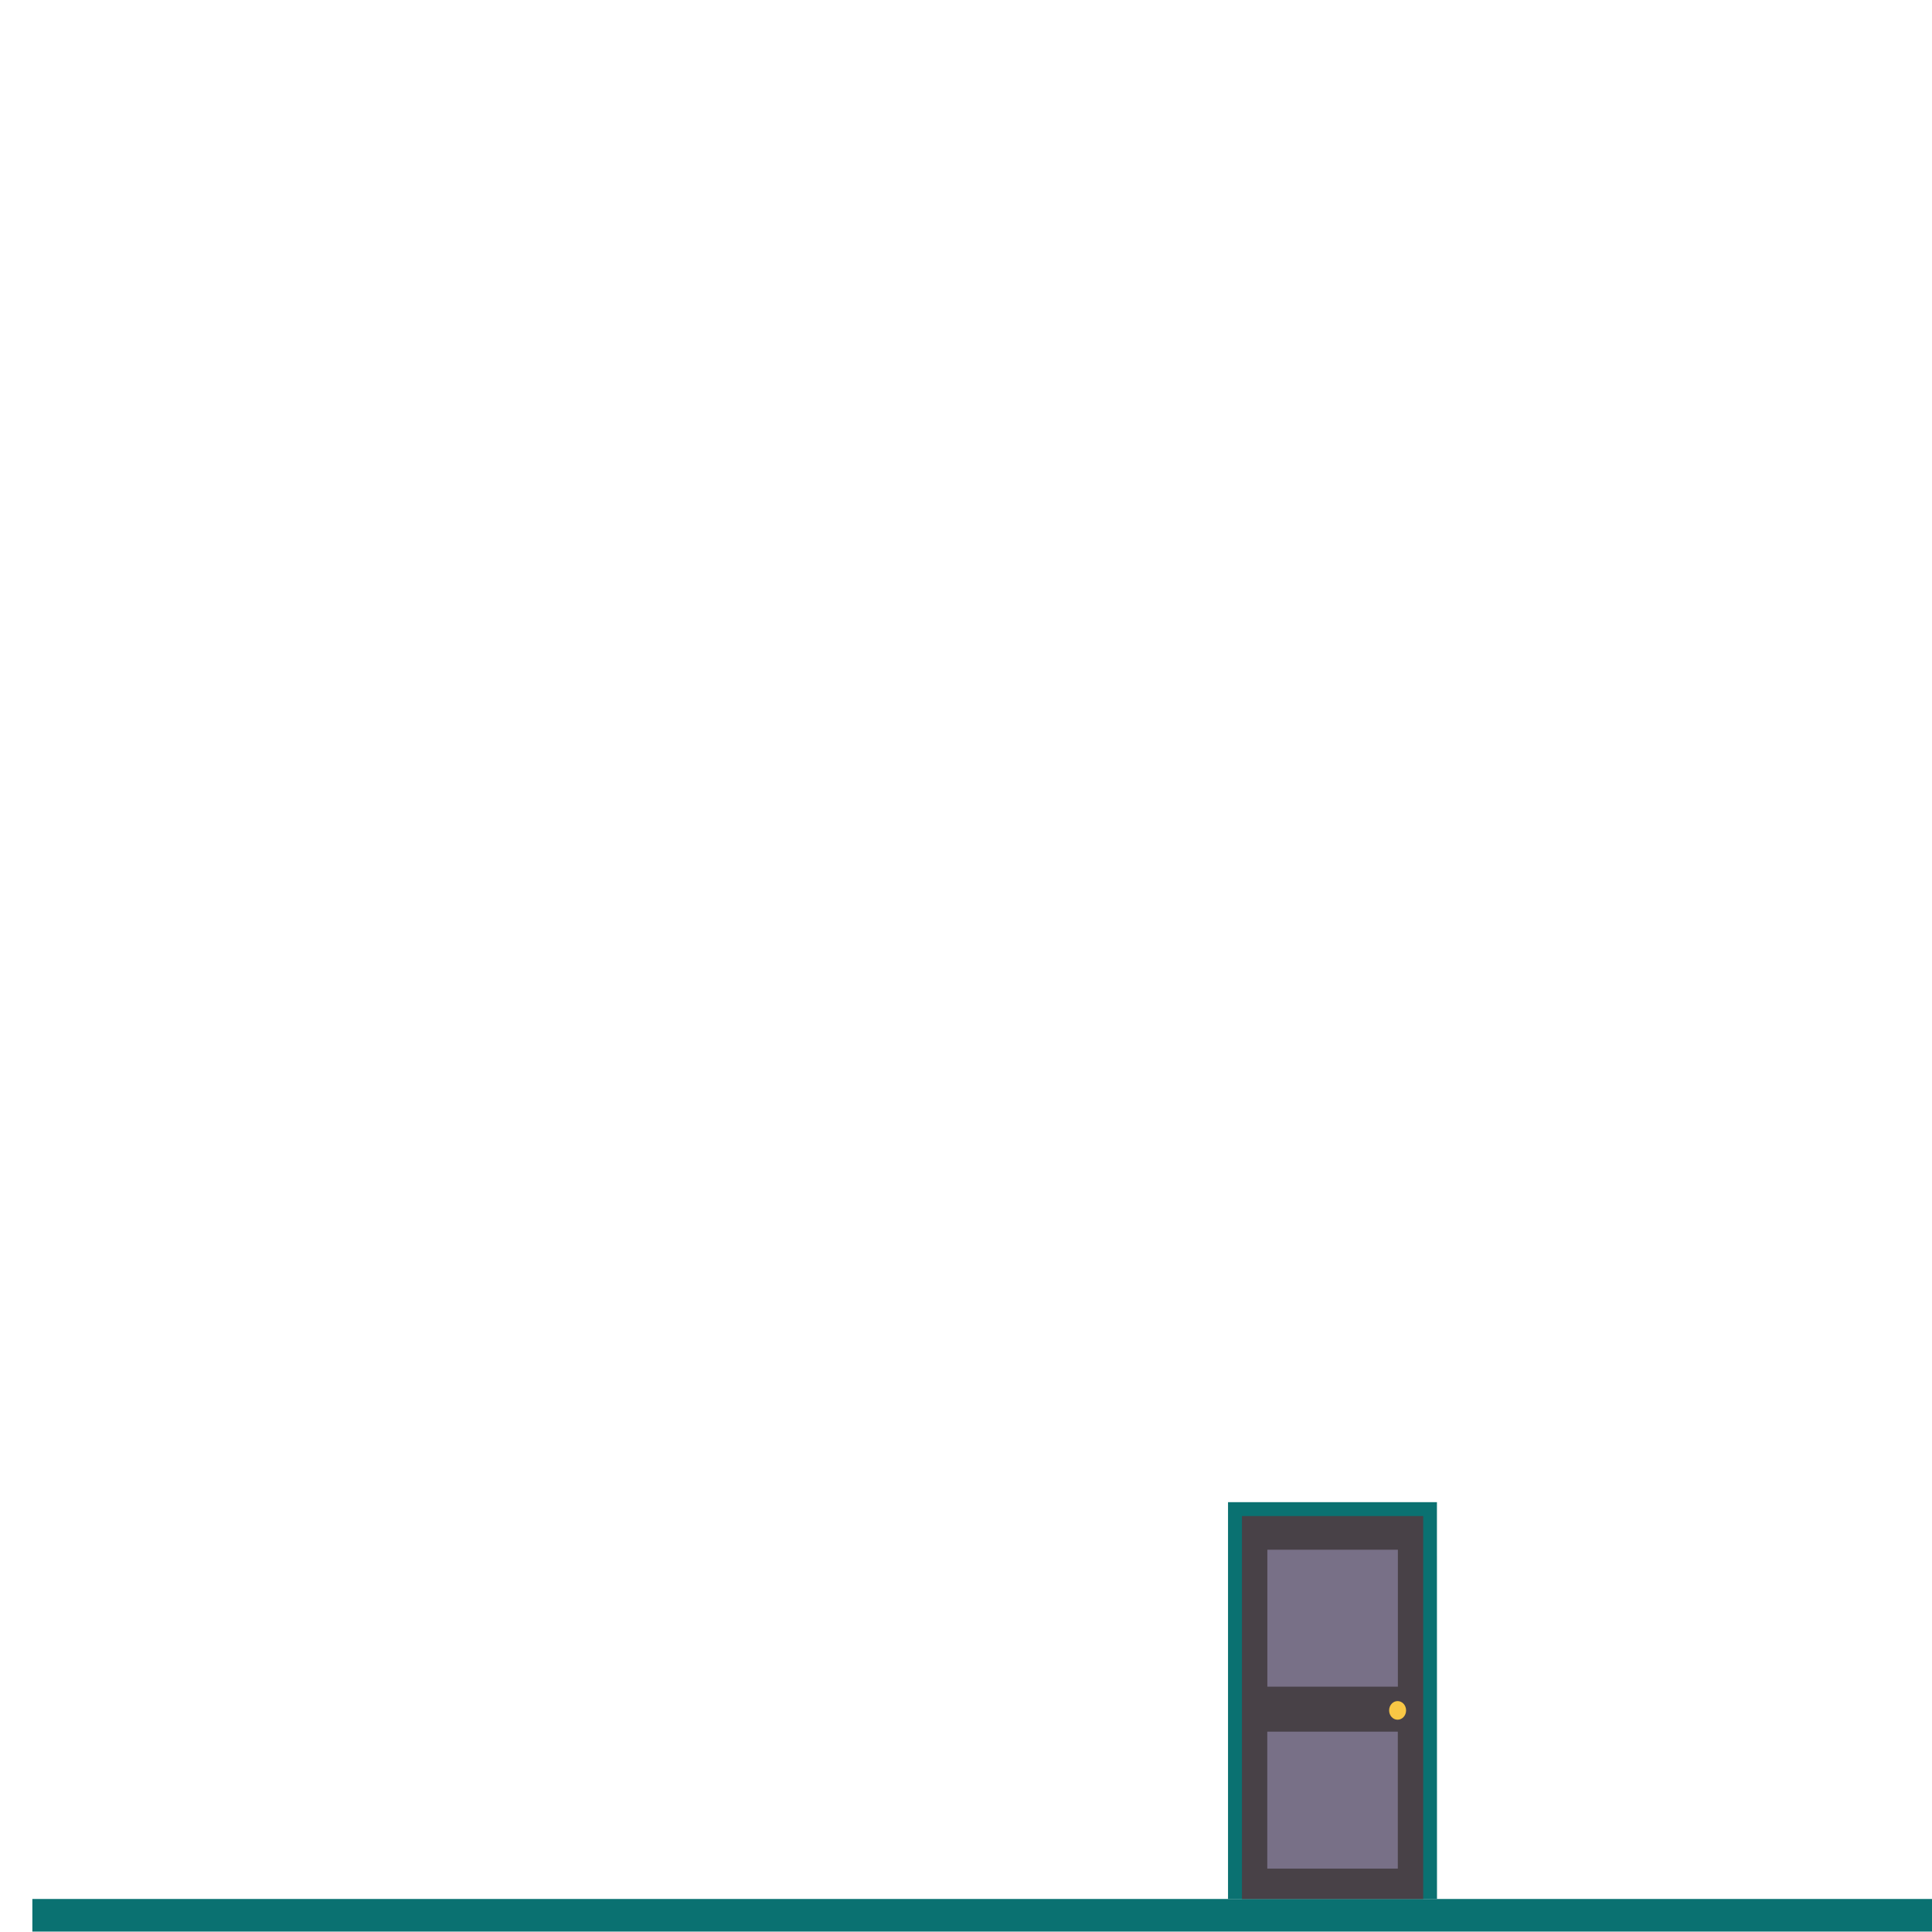 <svg xmlns="http://www.w3.org/2000/svg" viewBox="0 0 280.04 280"><defs><style>.cls-1{fill:#0a7171;}.cls-2{fill:#484147;}.cls-3{fill:#787087;}.cls-4{fill:#f9c745;}.cls-5{fill:none;}</style></defs><title>casa_puerta</title><g id="Capa_2" data-name="Capa 2"><g id="Layer_1" data-name="Layer 1"><rect class="cls-1" x="4.69" y="275.25" width="275.36" height="4.73"/><path class="cls-1" d="M208.29,275.25H178V217.74h30.28Z"/><rect class="cls-2" x="180.02" y="219.75" width="26.27" height="55.51"/><rect class="cls-3" x="183.7" y="224.63" width="18.92" height="19.85"/><rect class="cls-3" x="183.69" y="251" width="18.92" height="19.85"/><ellipse class="cls-4" cx="202.58" cy="247.92" rx="1.23" ry="1.35"/><rect class="cls-5" width="280" height="280"/></g></g></svg>